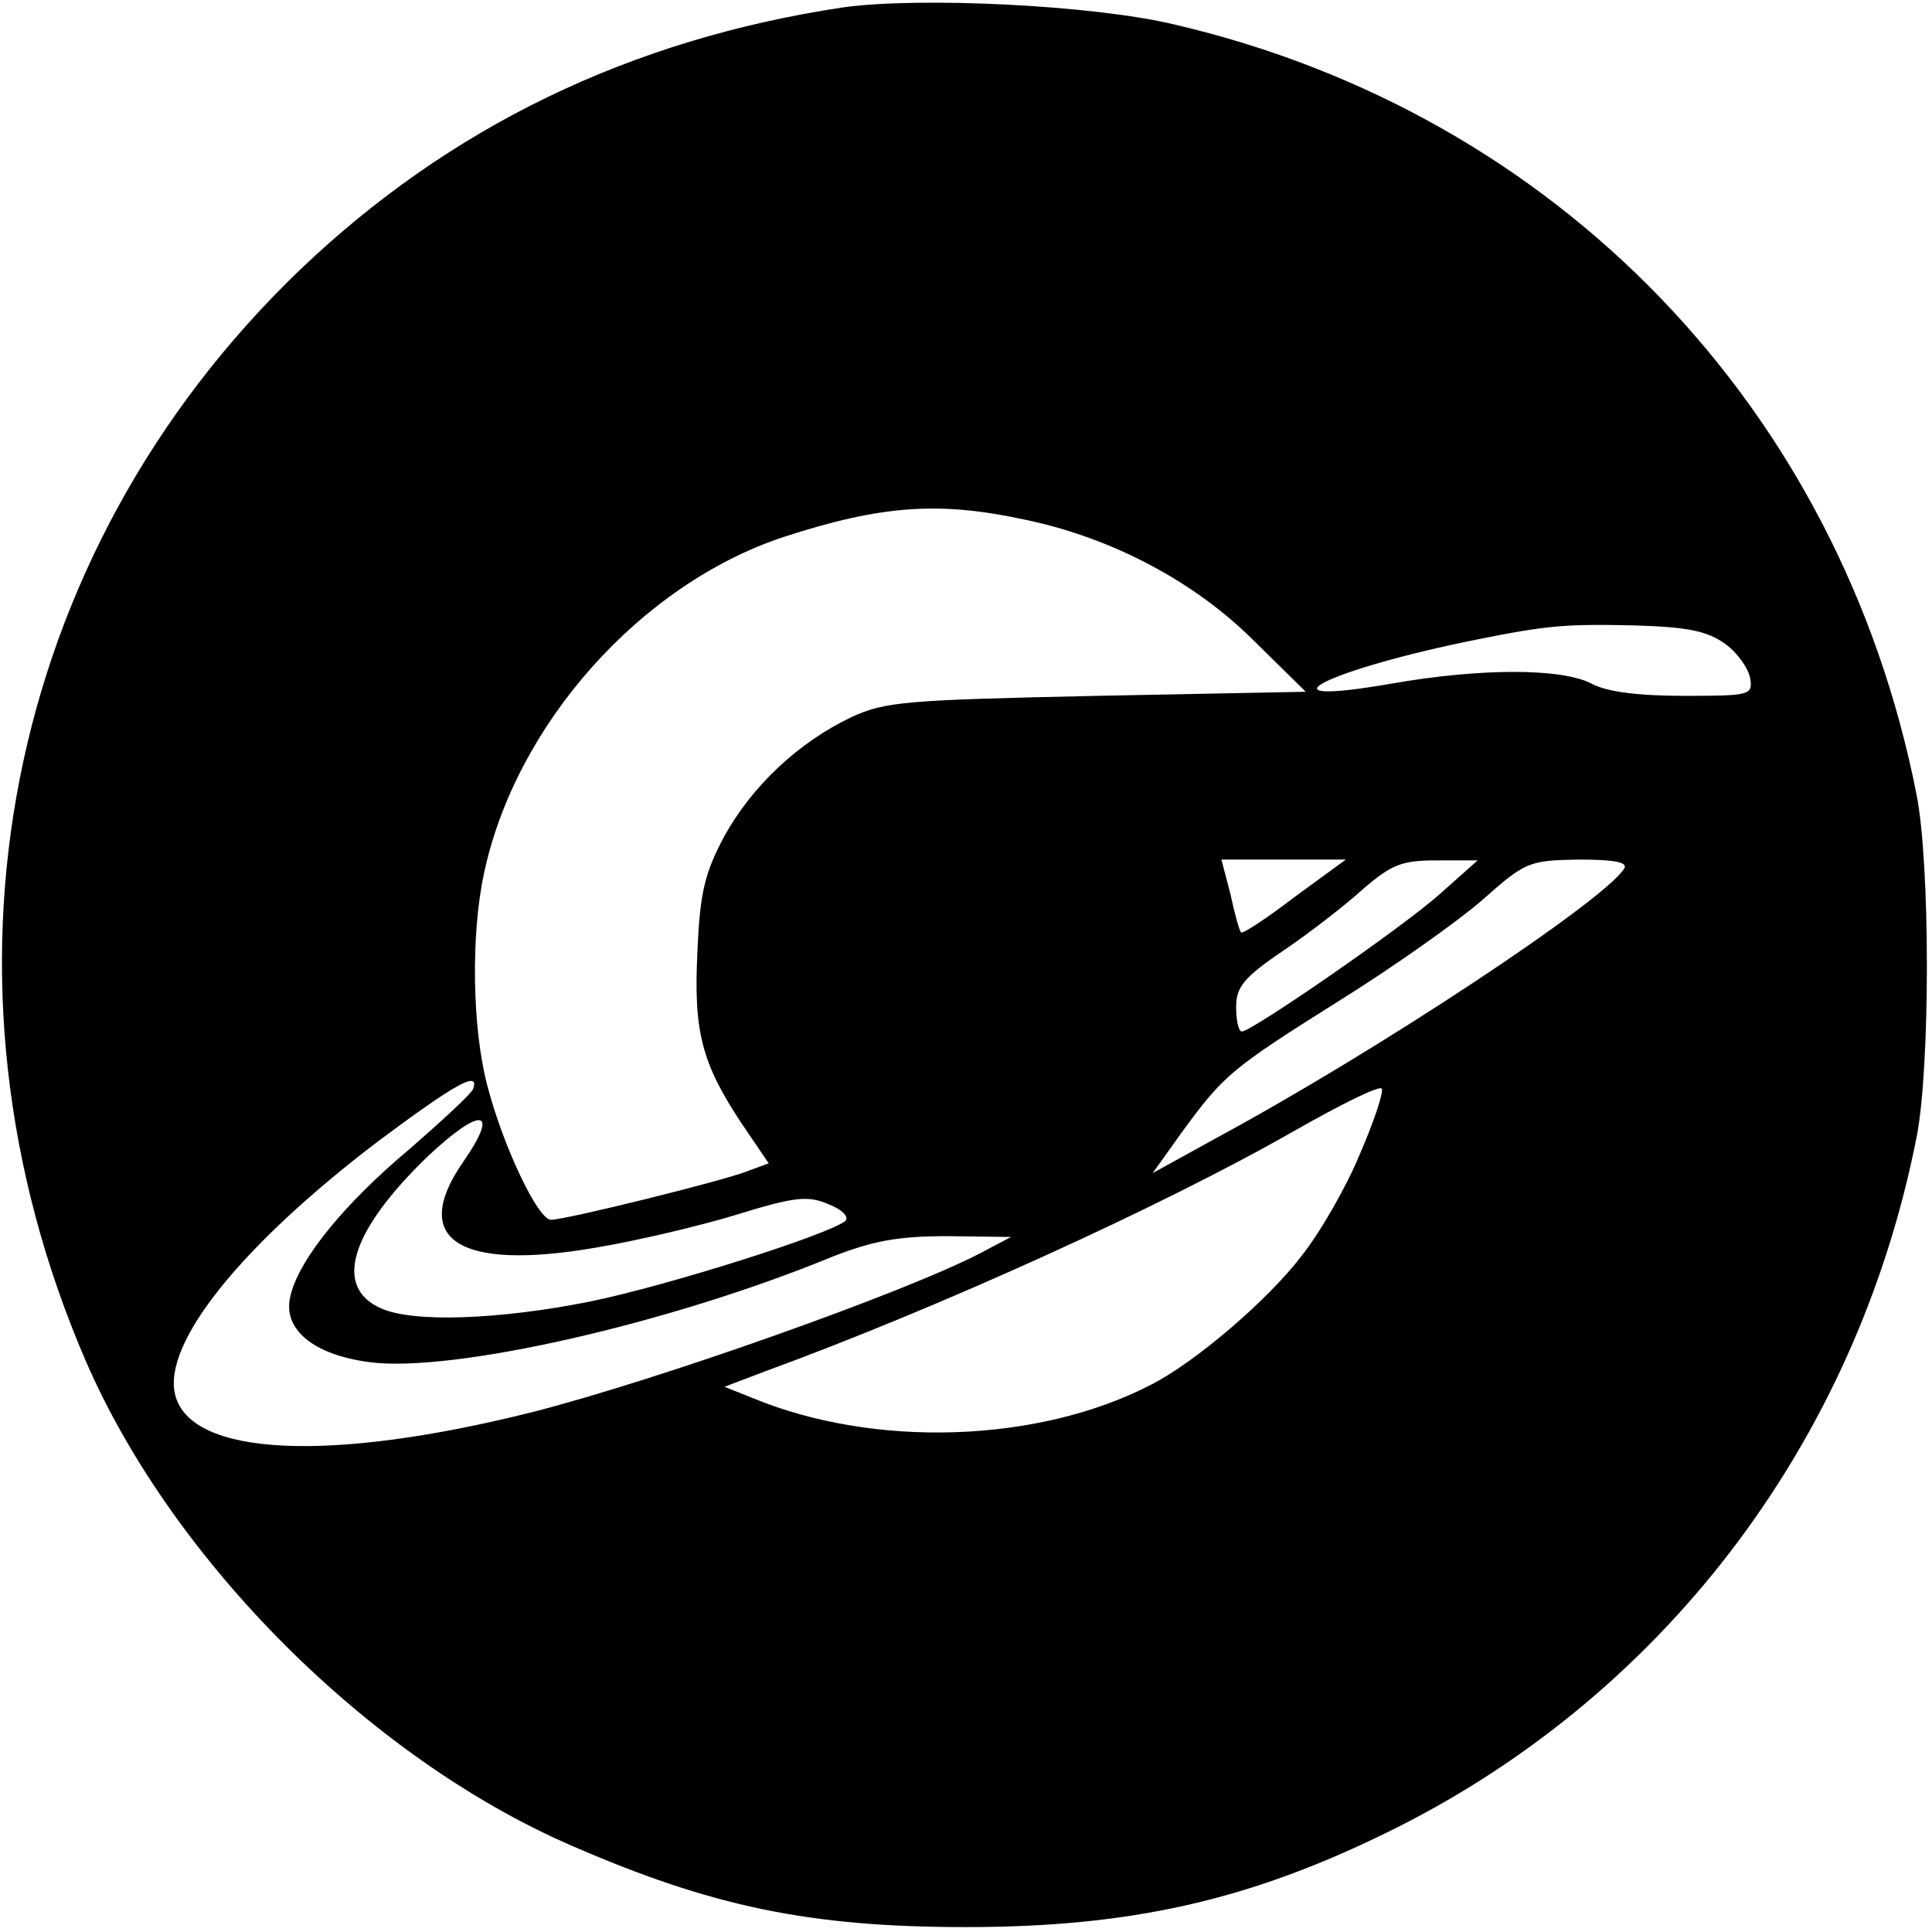 <?xml version="1.0" standalone="no"?>
<!DOCTYPE svg PUBLIC "-//W3C//DTD SVG 20010904//EN"
 "http://www.w3.org/TR/2001/REC-SVG-20010904/DTD/svg10.dtd">
<svg version="1.0" xmlns="http://www.w3.org/2000/svg"
 width="236pt" height="236pt" viewBox="0 0 236 236"
 preserveAspectRatio="xMidYMid meet">

<g transform="translate(0,236) scale(0.1,-0.1)"
fill="#000000" stroke="none">
<path d="M1030 2351 c-260 -39 -481 -146 -664 -321 -362 -348 -463 -866 -261
-1333 106 -244 346 -484 592 -591 172 -75 292 -100 483 -100 199 0 343 32 511
114 338 164 576 476 650 850 17 84 17 336 0 420 -93 472 -439 831 -906 940
-100 24 -312 34 -405 21z m223 -626 c105 -22 206 -75 279 -148 l63 -62 -255
-5 c-233 -5 -259 -7 -300 -26 -65 -31 -121 -84 -155 -145 -24 -45 -30 -69 -33
-140 -5 -99 5 -137 53 -210 l34 -50 -27 -10 c-31 -12 -221 -59 -239 -59 -16 0
-59 91 -78 165 -18 69 -20 182 -4 257 38 182 191 354 366 412 120 39 190 44
296 21z m855 -152 c15 -11 28 -30 30 -42 3 -20 0 -21 -81 -21 -56 0 -95 5
-113 15 -37 19 -135 19 -244 0 -172 -30 -80 17 105 54 85 17 107 19 193 17 65
-2 88 -7 110 -23z m-527 -309 c-34 -26 -63 -45 -65 -43 -2 2 -8 23 -13 47
l-11 42 76 0 76 0 -63 -46z m179 5 c-44 -40 -231 -169 -243 -169 -4 0 -7 13
-7 30 0 24 9 36 58 69 31 21 75 55 97 75 35 30 47 35 90 35 l50 0 -45 -40z
m224 30 c-24 -39 -300 -222 -498 -329 l-78 -43 35 49 c52 71 60 78 192 161 66
41 145 97 175 123 53 47 57 49 118 50 43 0 61 -3 56 -11z m-1406 -269 c-2 -6
-37 -38 -77 -73 -79 -66 -135 -134 -146 -179 -11 -41 27 -73 97 -82 101 -13
366 47 565 129 49 19 79 25 140 25 l78 -1 -36 -19 c-91 -48 -396 -156 -549
-195 -247 -62 -417 -54 -436 21 -16 63 81 183 248 310 94 70 124 87 116 64z
m1083 -80 c-16 -39 -48 -95 -71 -124 -41 -54 -131 -131 -185 -158 -138 -71
-337 -77 -485 -16 l-35 14 50 19 c208 76 482 200 645 293 58 33 106 57 108 52
2 -5 -10 -41 -27 -80z m-1095 -9 c-66 -95 -6 -134 162 -105 48 8 125 26 171
40 71 22 88 24 113 13 16 -6 25 -15 21 -20 -17 -16 -219 -80 -313 -99 -110
-22 -216 -26 -255 -8 -58 26 -37 94 57 185 66 62 89 59 44 -6z"/>
</g>
</svg>
